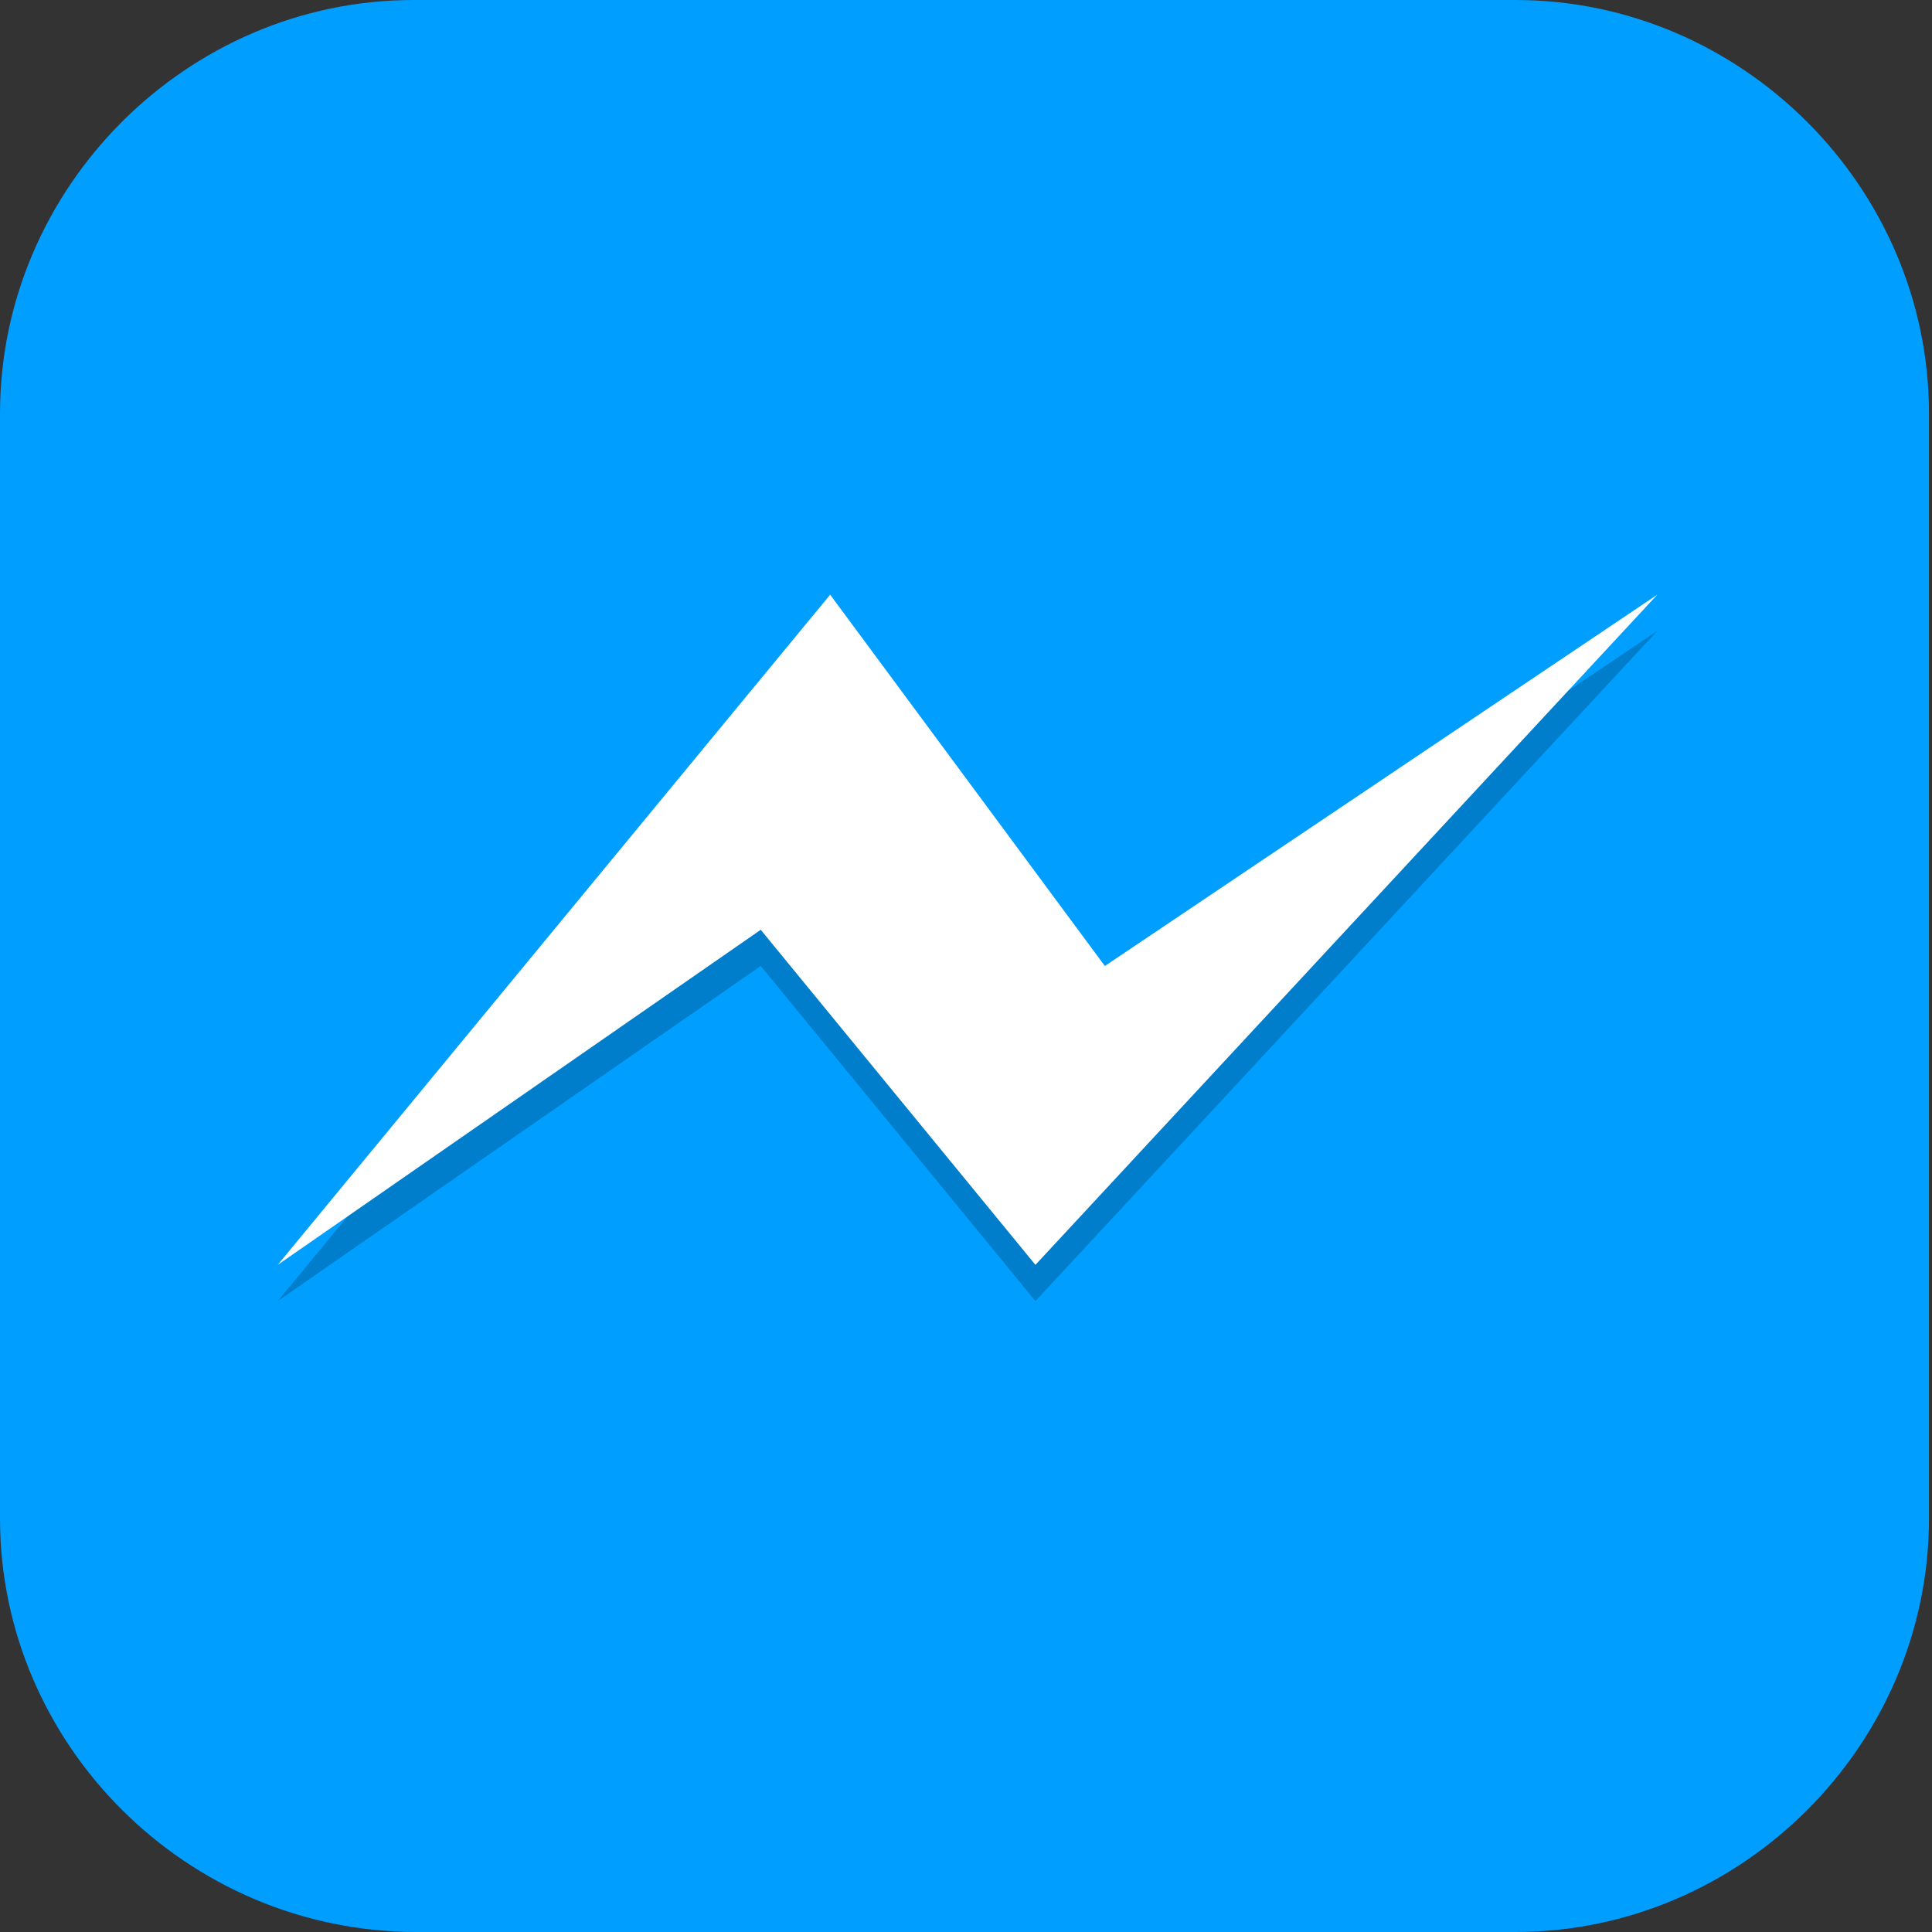 <?xml version="1.0" encoding="UTF-8"?>
<svg id="_图层_1" xmlns="http://www.w3.org/2000/svg" version="1.1" viewBox="0 0 64 64" width="48" height="48">
  <rect x="0" y="0" width="64" height="64" fill="#333333" stroke="none"/>
  <!-- Generator: Adobe Illustrator 29.0.1, SVG Export Plug-In . SVG Version: 2.1.0 Build 192)  -->
  <defs>
    <style>
      .st0 {
        fill: #00ff73;
      }

      .st1, .st2, .st3, .st4, .st5, .st6, .st7, .st8 {
        display: none;
      }

      .st1, .st9 {
        fill: #009eff;
      }

      .st2, .st3, .st10, .st11, .st12, .st13, .st7 {
        isolation: isolate;
      }

      .st2, .st12, .st13, .st7 {
        opacity: .2;
      }

      .st3 {
        opacity: .1;
      }

      .st3, .st14, .st13, .st7 {
        fill: #fff;
      }

      .st4 {
        fill: #ca1e1e;
      }

      .st15 {
        fill: #00dbfe;
      }

      .st16 {
        fill: #3f3f3f;
      }

      .st17 {
        fill: #ffb0b0;
      }

      .st18 {
        fill: #ffcd40;
      }

      .st19 {
        fill: #00ff03;
      }

      .st20 {
        fill: #8e8e8e;
      }

      .st21 {
        fill: #00b8fe;
      }

      .st22, .st5 {
        fill: #ffa023;
      }

      .st23 {
        fill: #00feb8;
      }

      .st24 {
        fill: #e98300;
      }

      .st10 {
        opacity: .5;
        stroke: #000;
        stroke-linecap: round;
        stroke-width: 3px;
      }

      .st10, .st25 {
        fill: none;
      }

      .st26 {
        fill: #00ff8a;
      }

      .st11 {
        opacity: .3;
      }

      .st27 {
        fill: #e9a400;
      }

      .st8 {
        fill: #4f4f4f;
      }

      .st28 {
        fill: #00fef2;
      }

      .st25 {
        stroke: #b8b8b8;
        stroke-width: 4.5px;
      }

      .st29 {
        fill: #f5c700;
      }

      .st30 {
        fill: #76ff03;
      }

      .st31 {
        fill: #ff0;
      }
    </style>
  </defs>
  <path class="st9" d="M50.3,64H13.8c-7.6,0-13.8-6.2-13.8-13.7V13.7C0,6.2,6.2,0,13.7,0h36.5c7.5,0,13.7,6.2,13.7,13.7v36.6c0,7.5-6.2,13.7-13.7,13.7h0Z"/>
  <g class="st6">
    <path class="st2" d="M3.2,1.1h57.6c1.8,0,3.2,1.4,3.2,3.2v57.7c0,1.8-1.4,3.2-3.2,3.2H3.2c-1.8,0-3.2-1.4-3.2-3.2V4.3C0,2.6,1.4,1.1,3.2,1.1Z"/>
    <path class="st4" d="M3.2,0h57.6c1.8,0,3.2,1.4,3.2,3.2v57.7c0,1.8-1.4,3.2-3.2,3.2H3.2c-1.8,0-3.2-1.4-3.2-3.2V3.2C0,1.4,1.4,0,3.2,0Z"/>
    <path class="st12" d="M12.9,7.9c-3.4,0-6.2,2.8-6.2,6.2s2.8,6.2,6.2,6.2,6.2-2.8,6.2-6.2-2.8-6.2-6.2-6.2h0ZM51.1,7.9c-3.4,0-6.2,2.8-6.2,6.2s2.8,6.2,6.2,6.2,6.2-2.8,6.2-6.2-2.8-6.2-6.2-6.2ZM32,27c-3.4,0-6.2,2.8-6.2,6.2s2.8,6.2,6.2,6.2,6.2-2.8,6.2-6.2-2.8-6.2-6.2-6.2ZM12.9,46.1c-3.4,0-6.2,2.8-6.2,6.2s2.8,6.2,6.2,6.2,6.2-2.8,6.2-6.2-2.8-6.2-6.2-6.2ZM51.1,46.1c-3.4,0-6.2,2.8-6.2,6.2s2.8,6.2,6.2,6.2,6.2-2.8,6.2-6.2-2.8-6.2-6.2-6.2Z"/>
    <ellipse class="st17" cx="12.9" cy="12.9" rx="6.2" ry="6.2"/>
    <ellipse class="st17" cx="32" cy="32.1" rx="6.2" ry="6.2"/>
    <ellipse class="st17" cx="51.1" cy="12.9" rx="6.2" ry="6.2"/>
    <ellipse class="st17" cx="12.9" cy="51.2" rx="6.2" ry="6.2"/>
    <ellipse class="st17" cx="51.1" cy="51.2" rx="6.2" ry="6.2"/>
    <path class="st7" d="M3.2,0C1.4,0,0,1.4,0,3.2v1.1C0,2.6,1.4,1.1,3.2,1.1h57.6c1.8,0,3.2,1.4,3.2,3.2v-1.1c0-1.8-1.4-3.2-3.2-3.2H3.2Z"/>
    <path class="st13" d="M12.9,6.8c-3.4,0-6.2,2.8-6.2,6.2,0,.2,0,.4,0,.6.3-3.2,2.9-5.6,6.1-5.6,3.2,0,5.8,2.4,6.1,5.6,0-.2,0-.4,0-.5,0-3.4-2.8-6.2-6.2-6.2ZM51.1,6.8c-3.4,0-6.2,2.8-6.2,6.2,0,.2,0,.4,0,.6.3-3.2,2.9-5.6,6.1-5.6,3.2,0,5.8,2.4,6.1,5.6,0-.2,0-.4,0-.5,0-3.4-2.8-6.2-6.2-6.2ZM32,25.9c-3.4,0-6.2,2.8-6.2,6.2,0,.2,0,.4,0,.6.3-3.2,2.9-5.6,6.1-5.6,3.2,0,5.8,2.4,6.1,5.6,0-.2,0-.4,0-.5,0-3.4-2.8-6.2-6.2-6.2ZM12.9,45c-3.4,0-6.2,2.8-6.2,6.2,0,.2,0,.4,0,.6.3-3.2,2.9-5.6,6.1-5.6,3.2,0,5.8,2.4,6.1,5.6,0-.2,0-.4,0-.5,0-3.4-2.8-6.2-6.2-6.2ZM51.1,45c-3.4,0-6.2,2.8-6.2,6.2,0,.2,0,.4,0,.6.3-3.2,2.9-5.6,6.1-5.6,3.2,0,5.8,2.4,6.1,5.6,0-.2,0-.4,0-.5,0-3.4-2.8-6.2-6.2-6.2Z"/>
  </g>
  <g class="st6">
    <path class="st2" d="M3.2,1.1h57.5c1.8,0,3.2,1.4,3.2,3.2v57.6c0,1.8-1.4,3.2-3.2,3.2H3.2c-1.8,0-3.2-1.4-3.2-3.2V4.3C0,2.6,1.4,1.1,3.2,1.1Z"/>
    <path class="st8" d="M3.2,0h57.5c1.8,0,3.2,1.4,3.2,3.2v57.6c0,1.8-1.4,3.2-3.2,3.2H3.2c-1.8,0-3.2-1.4-3.2-3.2V3.2C0,1.4,1.4,0,3.2,0Z"/>
    <path class="st12" d="M18.8,6.9c-2.9,0-5.2,1.9-6,4.6h38.5v-4.6H18.8ZM12.6,14.9v4.6h38.8v-4.6H12.6ZM12.6,22.9v4.6h12.6v-4.6h-12.6ZM12.6,30.9v4.6h12.6v-4.6h-12.6ZM12.6,38.9v4.6h12.6v-4.6h-12.6ZM12.6,46.9v4.6h38.8v-4.6H12.6ZM12.8,54.9c.7,2.6,3.1,4.6,6,4.6h32.6v-4.6H12.8Z"/>
    <path class="st19" d="M18.8,5.7c-2.9,0-5.2,1.9-6,4.6h38.5v-4.6H18.8Z"/>
    <path class="st0" d="M12.6,13.7v4.6h38.8v-4.6H12.6Z"/>
    <path class="st26" d="M12.6,21.7v4.6h12.6v-4.6h-12.6Z"/>
    <path class="st23" d="M12.6,29.7v4.6h12.6v-4.6h-12.6Z"/>
    <path class="st28" d="M12.6,37.7v4.6h12.6v-4.6h-12.6Z"/>
    <path class="st15" d="M12.6,45.7v4.6h38.8v-4.6H12.6Z"/>
    <path class="st21" d="M12.8,53.7c.7,2.6,3.1,4.6,6,4.6h32.6v-4.6H12.8Z"/>
    <path class="st3" d="M3.2,0C1.4,0,0,1.4,0,3.2v1.1C0,2.6,1.4,1.1,3.2,1.1h57.5c1.8,0,3.2,1.4,3.2,3.2v-1.1c0-1.8-1.4-3.2-3.2-3.2H3.2Z"/>
  </g>
  <g class="st6">
    <path class="st12" d="M11.5,27.1h5.2v6.7l9,4v6.7l-14.2-8v-9.3Z"/>
    <path class="st25" d="M42,23.6l-9,22.7"/>
    <path class="st12" d="M41.8,13.2h0c2.4,0,4.3,1.8,4.3,4v8c0,2.2-1.9,4-4.3,4h0c-2.4,0-4.3-1.8-4.3-4v-8c0-2.2,1.9-4,4.3-4Z"/>
    <polygon class="st24" points="21.8 13 32.2 5 40.7 16.8 30.3 24.8 21.8 13"/>
    <path class="st24" d="M11.5,26.3h5.2v6.7l9,4v6.7l-14.2-8v-9.3Z"/>
    <path class="st12" d="M6.3,24.7h0c0-2.5,1.7-4.5,3.9-4.5h15.5c2.1,0,3.9,2,3.9,4.5h0c0,2.5-1.7,4.5-3.9,4.5h-15.5c-2.1,0-3.9-2-3.9-4.5Z"/>
    <path class="st27" d="M6.3,23.8h0c0-2.5,1.7-4.5,3.9-4.5h15.5c2.1,0,3.9,2,3.9,4.5h0c0,2.5-1.7,4.5-3.9,4.5h-15.5c-2.1,0-3.9-2-3.9-4.5Z"/>
    <path class="st13" d="M10.2,19.3c-2.1,0-3.9,2-3.9,4.5s0,.3,0,.4c.2-2.3,1.8-4,3.8-4h15.5c2,0,3.6,1.8,3.8,4,0-.1,0-.3,0-.4,0-2.5-1.7-4.5-3.9-4.5h-15.5Z"/>
    <path class="st27" d="M41.8,12.3h0c2.4,0,4.3,1.8,4.3,4v8c0,2.2-1.9,4-4.3,4h0c-2.4,0-4.3-1.8-4.3-4v-8c0-2.2,1.9-4,4.3-4Z"/>
    <path class="st24" d="M38.3,32.3h0c2.1.8,3.1,3.3,2.3,5.4l-3,7.8c-.8,2.2-3.2,3.2-5.3,2.4h0c-2.1-.8-3.1-3.3-2.3-5.4l3-7.8c.8-2.2,3.2-3.2,5.3-2.4Z"/>
    <ellipse class="st11" cx="41.8" cy="23.8" rx="2.6" ry="2.7"/>
    <path class="st12" d="M42.6,7.7c-12.1,0-22.1,9.5-23.9,21.5h12.4c1.5-5.3,6.3-9,11.6-9,2.4,0,4.8.8,6.9,2.2l-2.1-14.2c-1.6-.3-3.2-.5-4.9-.5ZM18.4,34.6c.7,13.2,11.2,23.3,24.2,23.3,1.6,0,3.2-.2,4.7-.5l2.1-14.2c-2,1.4-4.3,2.1-6.7,2.1-6,0-11.1-4.6-12-10.7h-12.3Z"/>
    <path class="st29" d="M42.6,6.8c-12.1,0-22.1,9.5-23.9,21.5h12.4c1.5-5.3,6.3-9,11.6-9,2.4,0,4.8.8,6.9,2.2l-2.1-14.2c-1.6-.3-3.2-.5-4.9-.5ZM18.4,33.7c.7,13.2,11.2,23.3,24.2,23.3,1.6,0,3.2-.2,4.7-.5l2.1-14.2c-2,1.4-4.3,2.1-6.7,2.1-6,0-11.1-4.6-12-10.7h-12.3Z"/>
    <path class="st11" d="M27.1,17.6c-2.4,0-4.3,2-4.3,4.5h0c0,2.5,1.9,4.5,4.3,4.5h0c2.4,0,4.3-2,4.3-4.5s-1.9-4.5-4.3-4.5ZM27.1,18.8c1.7,0,3.1,1.4,3.1,3.2s-1.4,3.2-3.1,3.2h0c-1.7,0-3.1-1.4-3.1-3.2h0c0-1.8,1.4-3.2,3.1-3.2h0Z"/>
    <ellipse class="st11" cx="10.6" cy="23.8" rx="2.6" ry="2.7"/>
    <ellipse class="st11" cx="33.1" cy="47.1" rx="2.6" ry="2.7"/>
    <path class="st13" d="M42.6,6.8c-12.1,0-22.1,9.5-23.9,21.5h.2c2.2-11.5,12-20.6,23.8-20.6,1.6,0,3.3.2,4.9.5l1.9,13.2s0,0,.1,0l-2.1-14.2c-1.6-.3-3.2-.5-4.9-.5ZM18.4,33.7c0,.3,0,.6,0,.9h12.2c.9,6.2,6,10.7,12,10.7,2.3,0,4.6-.7,6.6-2v-1c-1.8,1.4-4.2,2.1-6.6,2.1-6,0-11.1-4.6-12-10.7h-12.3Z"/>
  </g>
  <g class="st6">
    <path class="st2" d="M3.2,1.1h57.7c1.8,0,3.2,1.4,3.2,3.2v57.8c0,1.8-1.4,3.2-3.2,3.2H3.2c-1.8,0-3.2-1.4-3.2-3.2V4.3C0,2.5,1.4,1.1,3.2,1.1Z"/>
    <path class="st5" d="M3.2,0h57.7c1.8,0,3.2,1.4,3.2,3.2v57.8c0,1.8-1.4,3.2-3.2,3.2H3.2c-1.8,0-3.2-1.4-3.2-3.2V3.2C0,1.4,1.4,0,3.2,0Z"/>
    <path class="st16" d="M6.6,6.6v50.9h50.8V6.6H6.6Z"/>
    <path class="st12" d="M40.1,49.4c1.4-.4,2.9-.5,4-1.4.2-1.8-.4-2.8-1-4.5-.3-1.7-2.2-.7-3.3-.5-3.2.9-6.9.2-9.2-2.4-2.4-3.4-3.4-9.4-1.4-12.8,1.2-2.4,3.5-4.2,6.2-4.4,2.2-.3,4.7.4,7,.6,1.1-.6,1.1-2.1,1.4-3.3.3-1.2.3-2.6-1.3-3.2-3.4-1-7.4-1.1-10.9-.7-4.5.6-8.4,3.8-10.2,8-1.7,3.6-1.9,7.7-1.5,11.6.6,5.5,4.4,10.7,9.6,12.5,3.3,1.2,6.9,1,10.3.5h.2Z"/>
    <path class="st22" d="M40.1,48.3c1.4-.4,2.9-.5,4-1.4.2-1.8-.4-2.8-1-4.5-.3-1.7-2.2-.7-3.3-.5-3.2.9-6.9.2-9.2-2.4-2.4-3.4-3.4-9.4-1.4-12.8,1.2-2.4,3.5-4.2,6.2-4.4,2.2-.3,4.7.4,7,.6,1.1-.6,1.1-2.1,1.4-3.3.3-1.2.3-2.6-1.3-3.2-3.4-1-7.4-1.1-10.9-.7-4.5.6-8.4,3.8-10.2,8-1.7,3.6-1.9,7.7-1.5,11.6.6,5.5,4.4,10.7,9.6,12.5,3.3,1.2,6.9,1,10.3.5h.2Z"/>
    <path class="st7" d="M3.2,0C1.4,0,0,1.4,0,3.2v1.1C0,2.5,1.4,1.1,3.2,1.1h57.7c1.8,0,3.2,1.4,3.2,3.2v-1.1c0-1.8-1.4-3.2-3.2-3.2H3.2Z"/>
    <path class="st13" d="M36.5,15.5c-.7,0-1.4,0-2.1,0-.9,0-1.8.1-2.7.2-4.5.6-8.4,3.8-10.2,8-1.2,2.6-1.6,5.4-1.6,8.3.1-2.5.5-4.9,1.6-7.2,1.8-4.2,5.7-7.4,10.2-8,.9,0,1.8-.2,2.7-.2,2.8-.1,5.6,0,8.2.9.9.3,1.2.8,1.4,1.5.1-1.1,0-2.1-1.4-2.6-1.9-.6-4-.9-6.1-.9ZM28.4,32.4c0,.5,0,1.1,0,1.7,0-.2,0-.4,0-.6.2,2.5,1.1,5.1,2.4,7,2.2,2.6,6,3.3,9.2,2.4,1.1-.2,3-1.2,3.3.5.4,1.2.9,2.2,1,3.3.2-1.7-.4-2.8-1-4.4-.3-1.7-2.2-.7-3.3-.5-3.2.9-6.9.2-9.2-2.4-1.3-1.8-2.2-4.5-2.4-7Z"/>
    <rect class="st12" x="6.6" y="6.6" width="50.8" height="1.1"/>
    <rect class="st13" x="6.6" y="57.6" width="50.8" height="1.1"/>
  </g>
  <g class="st6">
    <path class="st2" d="M0,62.1v-15.4c0-1.6,1.3-3,2.9-3h58.2c1.6,0,2.9,1.3,2.9,3v15.4c0,1.6-1.3,3-2.9,3H2.9c-1.6,0-2.9-1.3-2.9-3Z"/>
    <path class="st20" d="M0,50.3v-4.7c0-1.6,1.3-3,2.9-3h58.2c1.6,0,2.9,1.3,2.9,3v4.7c0,10.4-8.8,13.8-14.6,13.7H13.3c-8.3,0-13.2-7.1-13.3-13.7Z"/>
    <path class="st10" d="M41.1,49.7l4.6,7.1"/>
    <path class="st10" d="M47.9,49.7l4.6,7.1"/>
    <path class="st10" d="M54.8,49.7l4.6,7.1"/>
    <path class="st10" d="M34.2,49.7l4.6,7.1"/>
    <ellipse class="st12" cx="22.3" cy="50.3" rx="2.9" ry="3"/>
    <ellipse class="st12" cx="14.3" cy="50.3" rx="2.9" ry="3"/>
    <ellipse class="st12" cx="6.3" cy="50.3" rx="2.9" ry="3"/>
    <ellipse class="st30" cx="22.3" cy="49.1" rx="2.9" ry="3"/>
    <ellipse class="st31" cx="14.3" cy="49.1" rx="2.9" ry="3"/>
    <ellipse class="st18" cx="6.3" cy="49.1" rx="2.9" ry="3"/>
    <path class="st12" d="M0,40.8v-15.4c0-1.6,1.3-3,2.9-3h58.2c1.6,0,2.9,1.3,2.9,3v15.4c0,1.6-1.3,3-2.9,3H2.9c-1.6,0-2.9-1.3-2.9-3Z"/>
    <path class="st20" d="M0,39.6v-15.4c0-1.6,1.3-3,2.9-3h58.2c1.6,0,2.9,1.3,2.9,3v15.4c0,1.6-1.3,3-2.9,3H2.9c-1.6,0-2.9-1.3-2.9-3Z"/>
    <path class="st10" d="M41.1,28.4l4.6,7.1"/>
    <path class="st10" d="M47.9,28.4l4.6,7.1"/>
    <path class="st10" d="M54.8,28.4l4.6,7.1"/>
    <path class="st10" d="M34.2,28.4l4.6,7.1"/>
    <ellipse class="st12" cx="14.3" cy="29" rx="2.9" ry="3"/>
    <ellipse class="st12" cx="6.3" cy="29" rx="2.9" ry="3"/>
    <ellipse class="st31" cx="14.3" cy="27.8" rx="2.9" ry="3"/>
    <ellipse class="st18" cx="6.3" cy="27.8" rx="2.9" ry="3"/>
    <path class="st12" d="M0,19.5v-7.7C.4,7.5,5.3,1.2,8.7,1.2l46.5.2c3.3.7,8.5,6,8.7,10.5v7.7c0,1.6-1.3,3-2.9,3H2.9c-1.6,0-2.9-1.3-2.9-3Z"/>
    <path class="st20" d="M0,18.3v-4.4C0,4.1,8.1,0,13.1.1h37.1c6.2-.3,13.7,5,13.7,12.3v5.9c0,1.6-1.3,3-2.9,3H2.9c-1.6,0-2.9-1.3-2.9-3Z"/>
    <path class="st10" d="M41.1,7.1l4.6,7.1"/>
    <path class="st10" d="M47.9,7.1l4.6,7.1"/>
    <path class="st10" d="M54.8,7.1l4.6,7.1"/>
    <path class="st10" d="M34.2,7.1l4.6,7.1"/>
    <ellipse class="st12" cx="6.3" cy="7.7" rx="2.9" ry="3"/>
    <ellipse class="st18" cx="6.3" cy="6.5" rx="2.9" ry="3"/>
    <path class="st7" d="M61,0c1.6,0,2.9,1.3,2.9,3v1.2c0-1.6-1.3-3-2.9-3H2.9C1.3,1.2,0,2.5,0,4.1v-1.2C0,1.3,1.3,0,2.9,0h58.2Z"/>
  </g>
  <g>
    <path class="st2" d="M0,31.8C0,32.3,0,32.8,0,33.2c0,9.5,4.2,18.4,11.4,24.5v-2.5C4.5,49.4.3,40.9,0,31.8ZM63.9,32.2c-.8,17.1-14.8,30.6-31.9,30.6-4.1,0-8.2-.8-12.1-2.4l-8.5,7.3v2.5l8.5-7.3c3.8,1.6,7.9,2.4,12.1,2.4,17.7,0,32-14.3,32-32h0c0-.3,0-.7,0-1Z"/>
    <path class="st1" d="M32,0C14.3,0,0,14.3,0,32c0,9.5,4.2,18.4,11.4,24.5v12.4l8.5-7.3c3.8,1.6,7.9,2.4,12.1,2.4,17.7,0,32-14.3,32-32S49.7,0,32,0Z"/>
    <path class="st12" d="M34.3,43.1l-9.1-11.1-16,11.1,18.3-22.2,9.1,12.3,18.3-12.3-20.6,22.2Z"/>
    <path class="st14" d="M34.3,41.9l-9.1-11.1-16,11.1,18.3-22.2,9.1,12.3,18.3-12.3-20.6,22.2Z"/>
    <path class="st7" d="M32,0C14.3,0,0,14.3,0,32c0,.2,0,.3,0,.5C.4,15.1,14.6,1.2,32,1.2h0c17.5,0,31.7,14,32,31.5,0-.2,0-.5,0-.7C64,14.3,49.7,0,32,0h0Z"/>
  </g>
</svg>